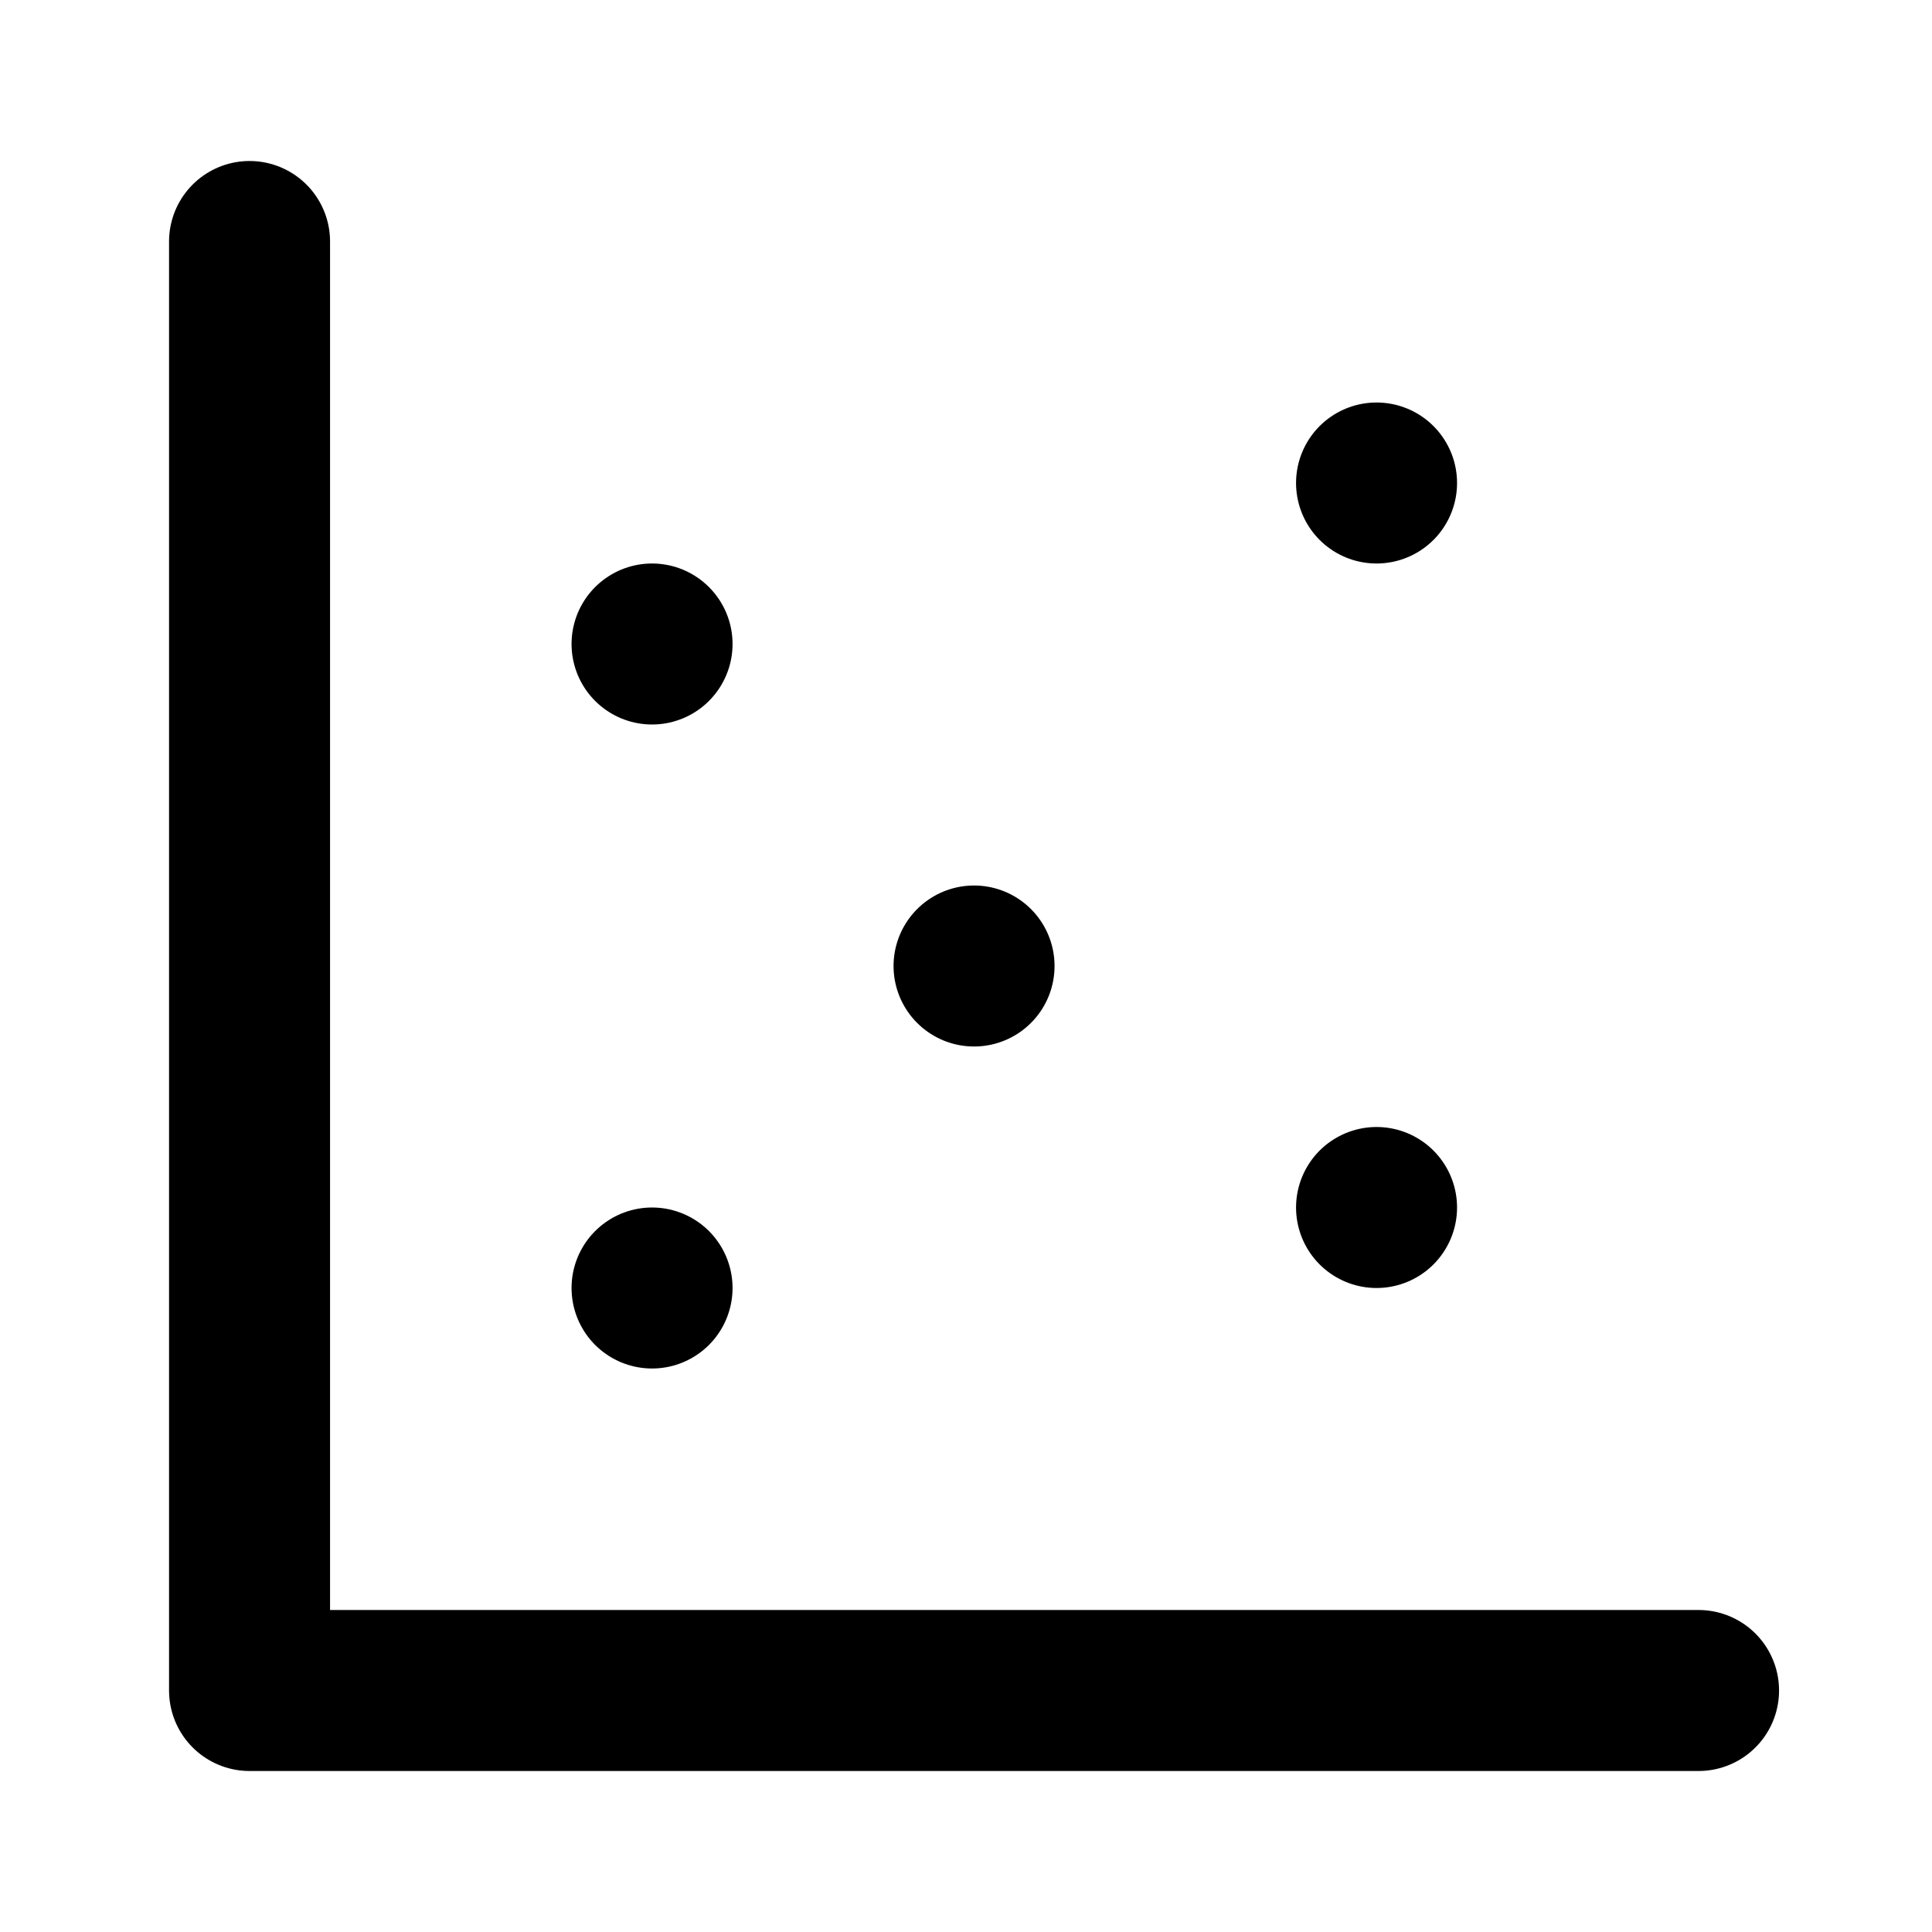 <svg
  xmlns="http://www.w3.org/2000/svg"
  width="24"
  height="24"
  viewBox="0 0 24 24"
  fill="none"
  stroke="currentColor"
  stroke-width="2"
  stroke-linecap="round"
  stroke-linejoin="round"
>
  <path d="M8.1 8h0" />
  <path d="M17.1 6h0" />
  <path d="M12.1 12h0" />
  <path d="M8.1 16h0" />
  <path d="M17.1 15h0" />
  <path d="M3.1 3v18h18" />
</svg>
